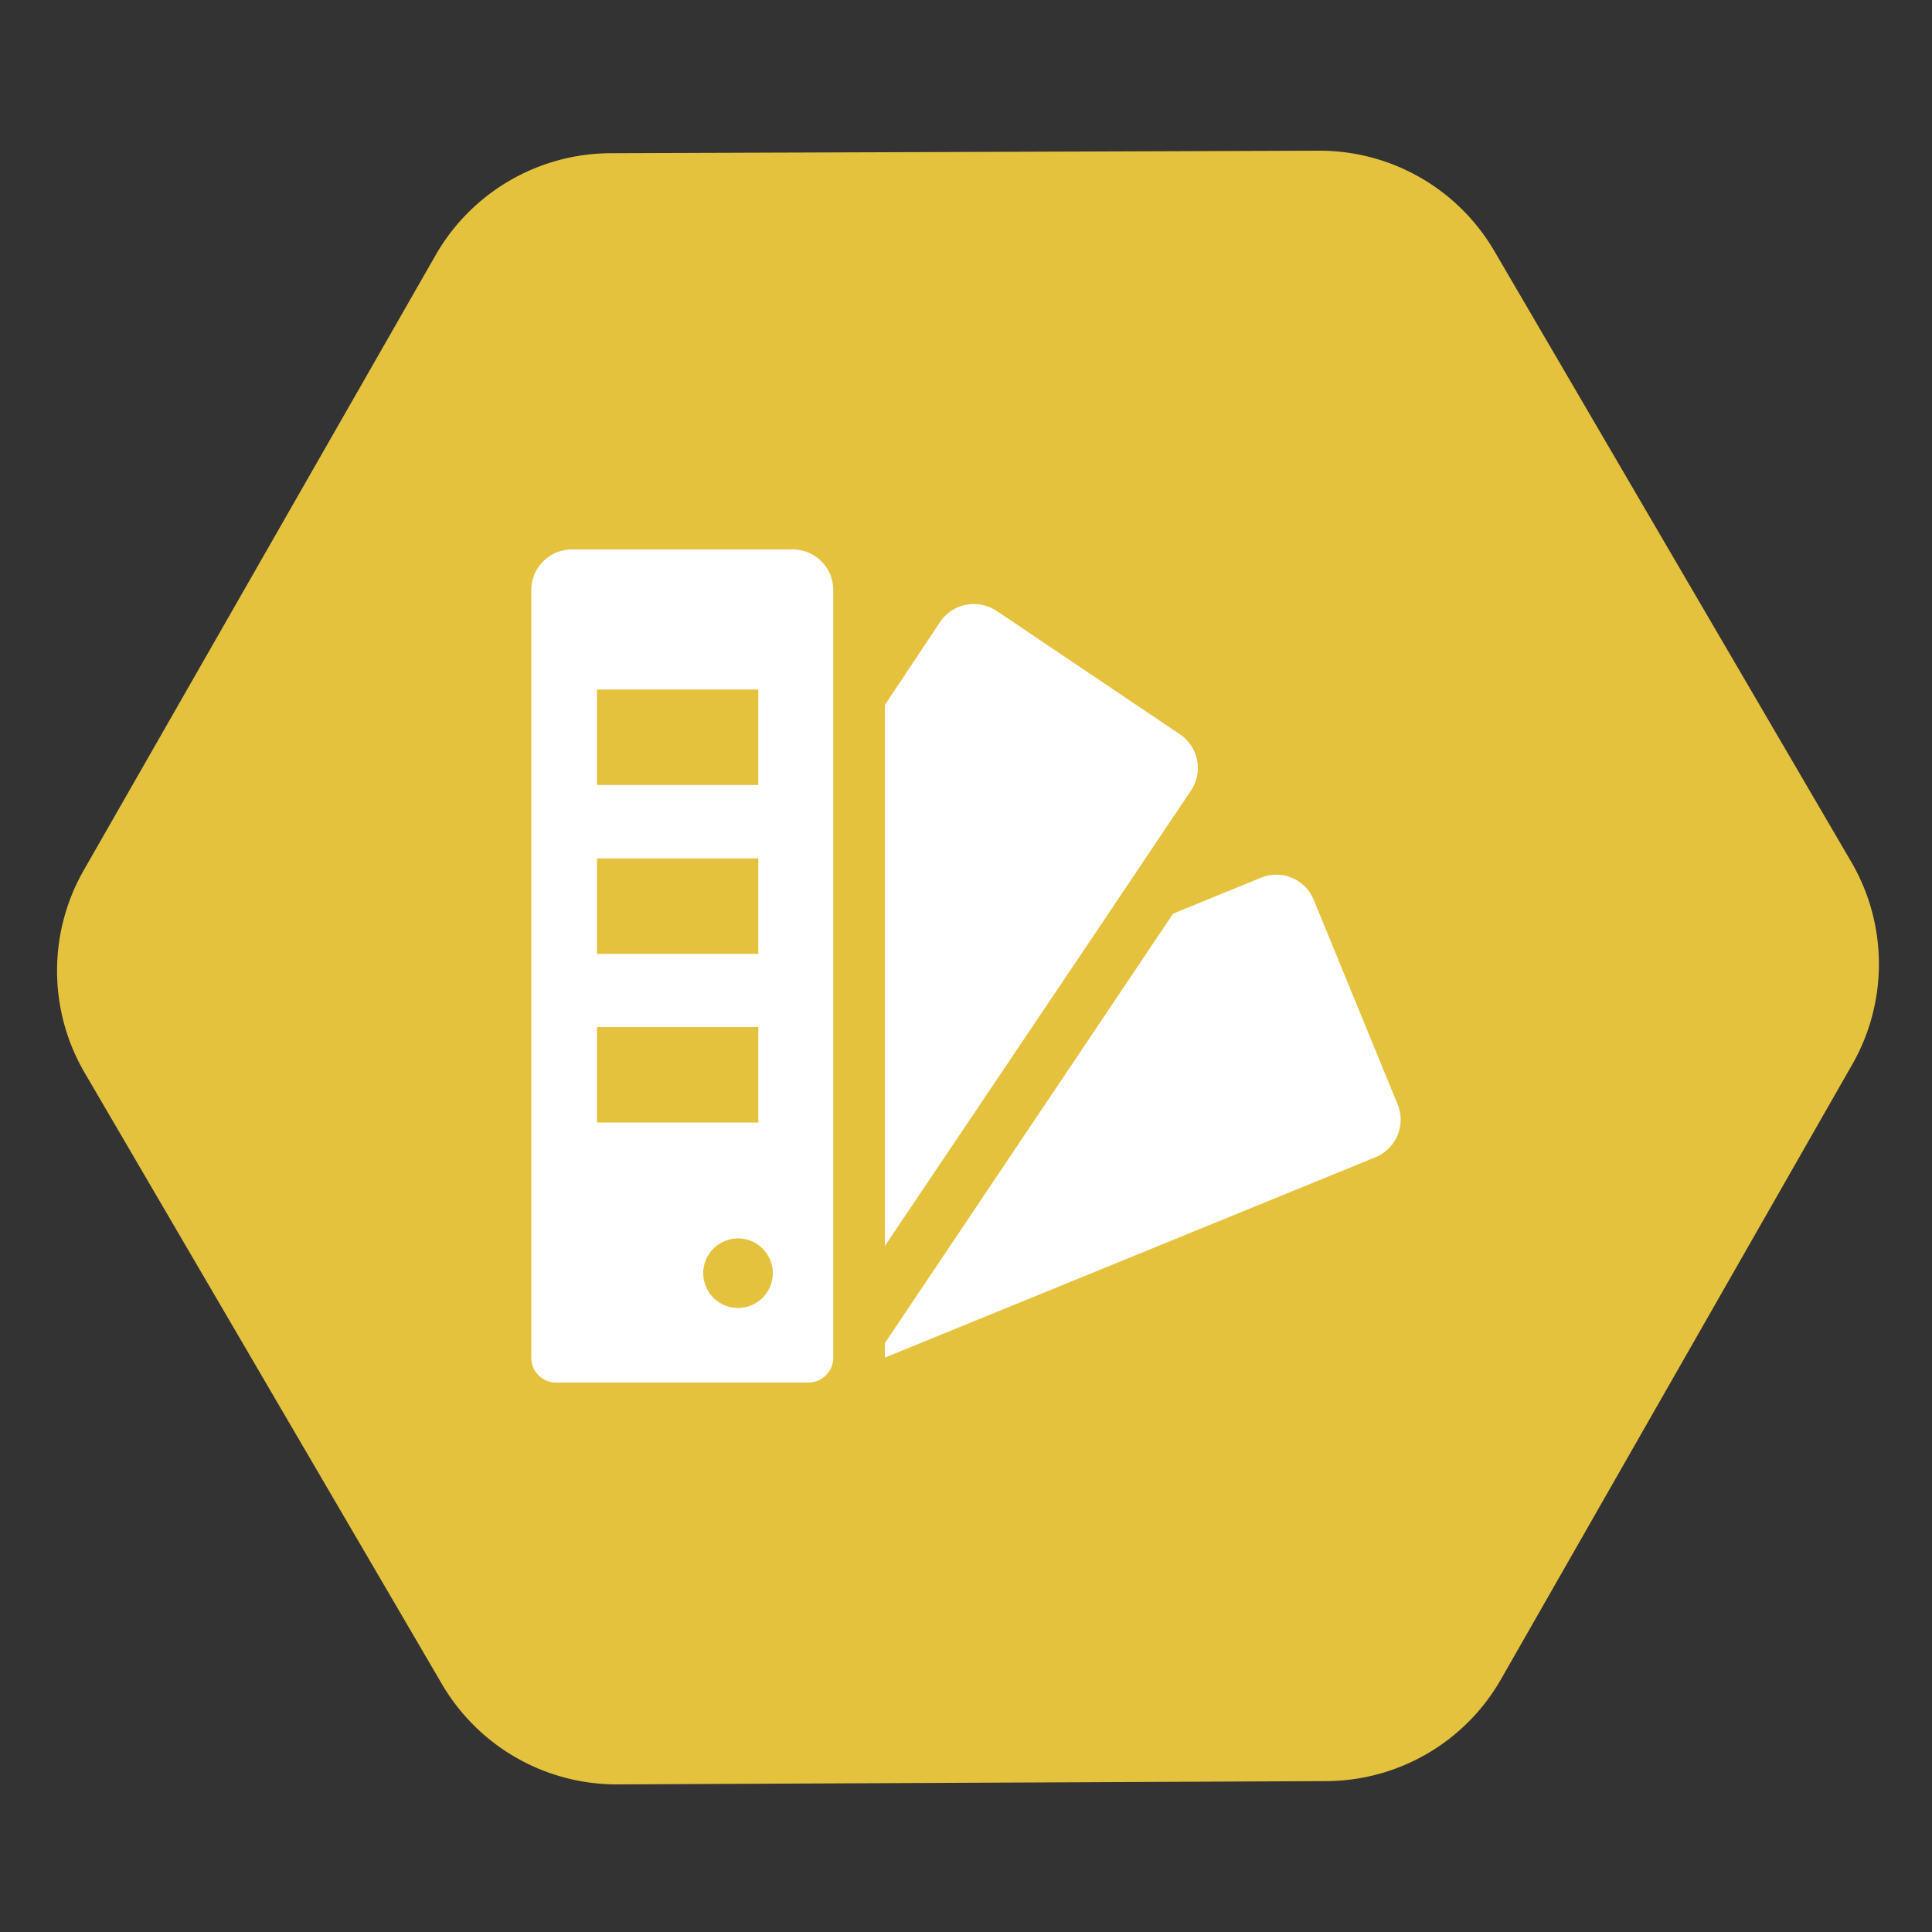 <svg id="ee7ade76-80ed-4038-9bc0-546cebf3fdb8" data-name="Layer 1" xmlns="http://www.w3.org/2000/svg" viewBox="0 0 100 100">
  <rect x="0" y="0" width="100" height="100" fill="#333333" stroke="none"/>
  <title>icokt</title>
  <path d="M77.69,86.92,95.87,55.1a10.48,10.48,0,0,0-.05-10.49L77.35,13a10.48,10.48,0,0,0-9.11-5.2L31.6,7.93a10.48,10.48,0,0,0-9.06,5.29L4.36,45a10.48,10.48,0,0,0,0,10.49L22.87,87.16A10.48,10.48,0,0,0,32,92.36l36.64-.17A10.46,10.46,0,0,0,77.69,86.92Z" style="fill: #e5c23e"/>
  <g id="fe0541fb-581f-4e5f-a8f3-6de11914ef25" data-name="color-palette">
    <g>
      <path d="M72.34,57.16,68,46.58a2.09,2.09,0,0,0-2.73-1.15l-4.55,1.86L45.8,69.52v.75L71.19,59.9A2.1,2.1,0,0,0,72.34,57.16Z" style="fill: #fff"/>
      <path d="M61.63,40.94A2.1,2.1,0,0,0,61.06,38l-8.91-6-.57-.38a2.11,2.11,0,0,0-2.92.57L45.8,36.49v28L56.1,49.18Z" style="fill: #fff"/>
      <path d="M41,28.44H29.6a2.1,2.1,0,0,0-2.1,2.1V70.28a1.28,1.28,0,0,0,1.28,1.28H41.85a1.24,1.24,0,0,0,.9-.38,1.28,1.28,0,0,0,.38-.9V30.54A2.1,2.1,0,0,0,41,28.44ZM30.9,35.69h8.35v4.94H30.9Zm0,8.74h8.35v4.94H30.9Zm0,13.67V53.16h8.35V58.1Zm7.29,9.6A1.8,1.8,0,1,1,40,65.9,1.8,1.8,0,0,1,38.19,67.7Z" style="fill: #fff"/>
    </g>
  </g>
</svg>
